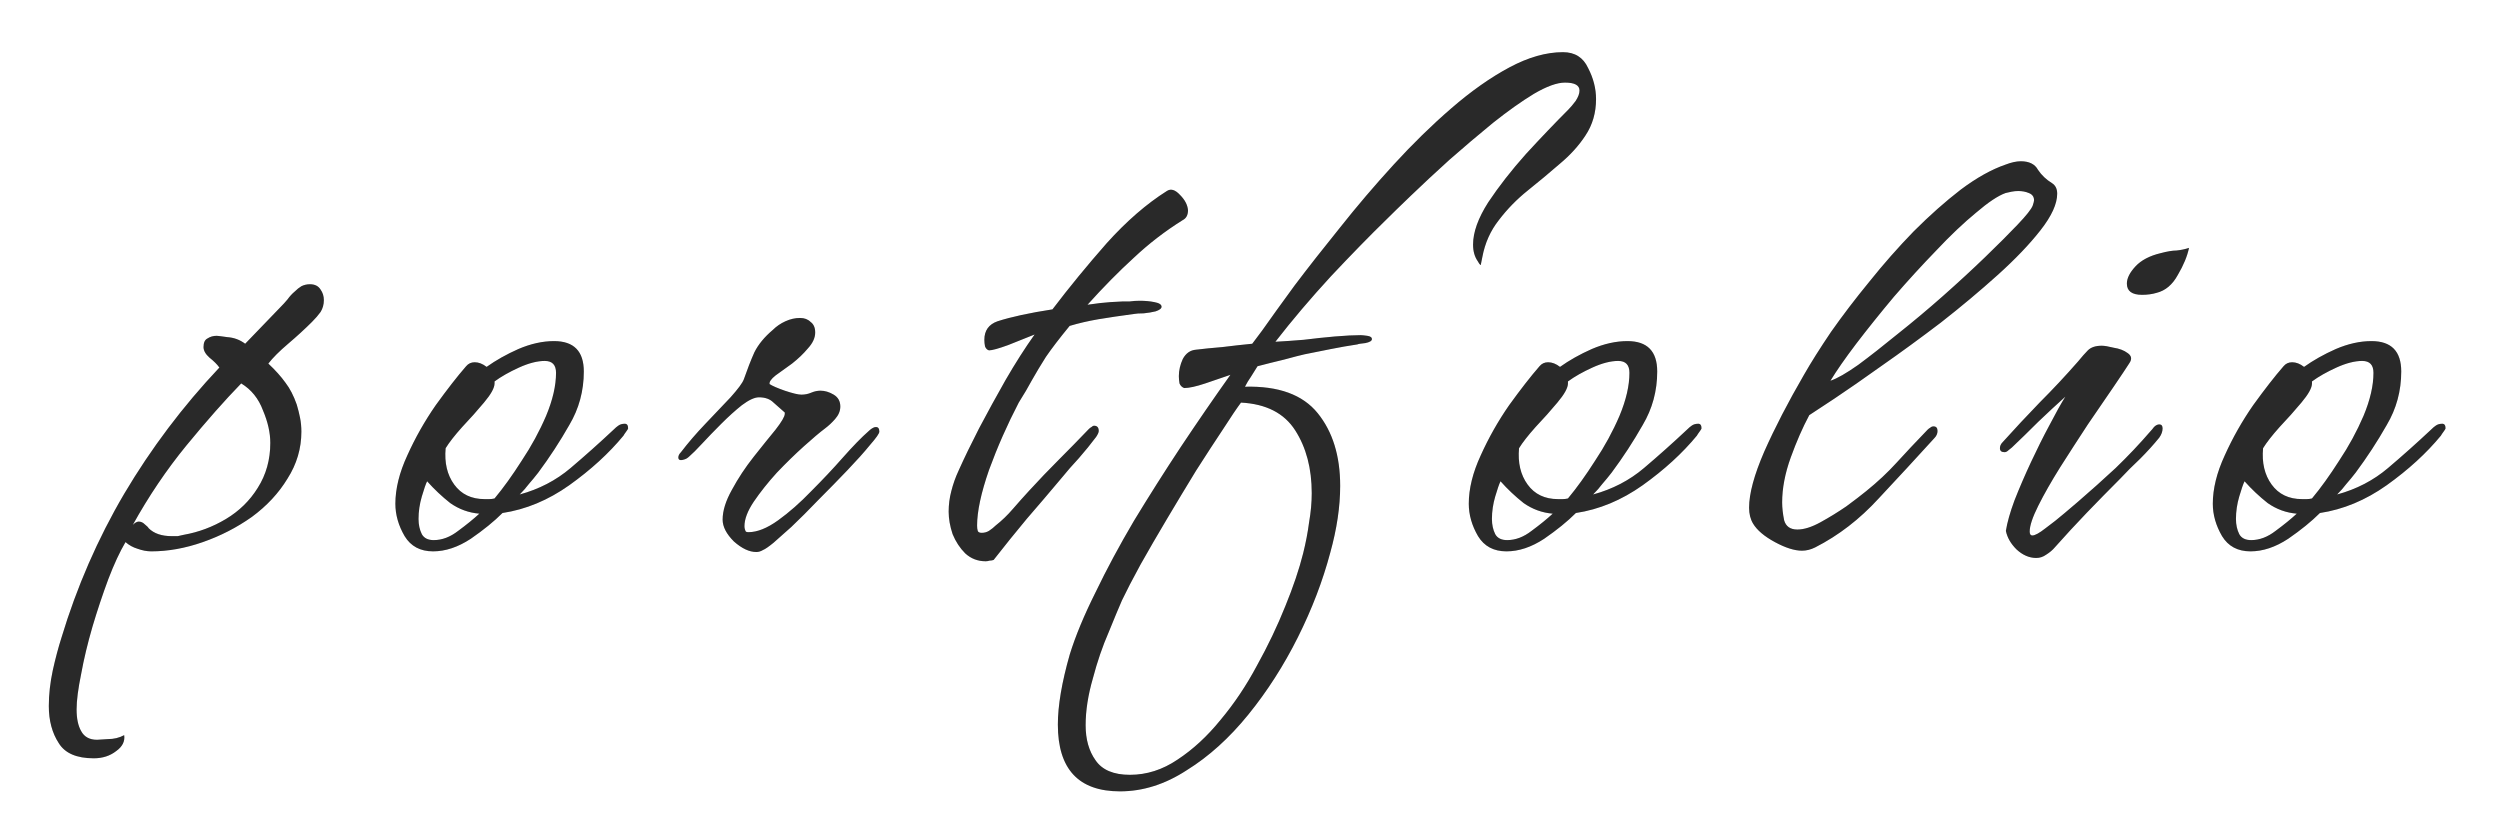 <svg width="363" height="122" viewBox="0 0 363 122" fill="none" xmlns="http://www.w3.org/2000/svg">
<g filter="url(#filter0_d_362_27)">
<path d="M11.616 106.104C9.12 106.104 7.424 105.368 6.528 103.896C5.568 102.424 5.088 100.632 5.088 98.52C5.088 96.856 5.28 95.128 5.664 93.336C6.048 91.608 6.464 90.04 6.912 88.632C9.152 81.208 12.192 74.232 16.032 67.704C19.936 61.112 24.544 55 29.856 49.368C29.536 48.92 29.056 48.44 28.416 47.928C27.84 47.416 27.552 46.904 27.552 46.392C27.552 45.752 27.744 45.336 28.128 45.144C28.512 44.888 28.96 44.76 29.472 44.76C29.6 44.76 30.112 44.824 31.008 44.952C31.968 45.016 32.832 45.336 33.6 45.912L38.688 40.632C39.072 40.248 39.424 39.864 39.744 39.48C40.064 39.032 40.416 38.648 40.8 38.328C41.12 38.008 41.44 37.752 41.76 37.56C42.144 37.368 42.56 37.272 43.008 37.272C43.712 37.272 44.224 37.528 44.544 38.04C44.864 38.488 45.024 39 45.024 39.576C45.024 40.216 44.864 40.792 44.544 41.304C44.224 41.752 43.808 42.232 43.296 42.744C42.272 43.768 41.12 44.824 39.84 45.912C38.56 47 37.6 47.96 36.96 48.792C37.984 49.752 38.816 50.68 39.456 51.576C40.096 52.408 40.64 53.464 41.088 54.744C41.28 55.384 41.44 56.024 41.568 56.664C41.696 57.304 41.76 57.976 41.76 58.68C41.76 61.112 41.088 63.384 39.744 65.496C38.464 67.608 36.736 69.464 34.56 71.064C32.384 72.6 30.016 73.816 27.456 74.712C24.896 75.608 22.4 76.056 19.968 76.056C19.328 76.056 18.656 75.928 17.952 75.672C17.312 75.48 16.736 75.16 16.224 74.712C15.392 76.12 14.56 77.912 13.728 80.088C12.896 82.328 12.128 84.632 11.424 87C10.72 89.432 10.176 91.704 9.792 93.816C9.344 95.992 9.12 97.72 9.12 99C9.12 100.344 9.344 101.4 9.792 102.168C10.24 103 11.008 103.416 12.096 103.416C12.288 103.416 12.8 103.384 13.632 103.32C14.528 103.32 15.328 103.128 16.032 102.744C16.16 103.64 15.776 104.408 14.88 105.048C13.984 105.752 12.896 106.104 11.616 106.104ZM22.944 73.848C23.264 73.848 23.552 73.848 23.808 73.848C24.128 73.784 24.416 73.72 24.672 73.656C26.848 73.272 28.896 72.504 30.816 71.352C32.736 70.2 34.272 68.696 35.424 66.84C36.64 64.92 37.248 62.744 37.248 60.312C37.248 58.84 36.896 57.272 36.192 55.608C35.552 53.88 34.496 52.568 33.024 51.672C30.656 54.104 28 57.112 25.056 60.696C22.176 64.216 19.584 68.056 17.28 72.216C17.6 71.896 17.888 71.736 18.144 71.736C18.464 71.736 18.752 71.864 19.008 72.12C19.328 72.376 19.52 72.568 19.584 72.696C20.352 73.464 21.472 73.848 22.944 73.848ZM60.881 76.056C59.025 76.056 57.649 75.32 56.753 73.848C55.857 72.312 55.409 70.744 55.409 69.144C55.409 66.968 55.985 64.632 57.137 62.136C58.289 59.576 59.665 57.144 61.265 54.84C62.929 52.536 64.401 50.648 65.681 49.176C66.001 48.792 66.417 48.6 66.929 48.6C67.505 48.6 68.081 48.824 68.657 49.272C70.001 48.312 71.537 47.448 73.265 46.68C75.057 45.912 76.785 45.528 78.449 45.528C81.329 45.528 82.769 47 82.769 49.944C82.769 52.76 82.065 55.352 80.657 57.72C79.313 60.088 77.809 62.392 76.145 64.632C75.697 65.208 75.249 65.752 74.801 66.264C74.417 66.776 73.969 67.288 73.457 67.8C76.273 67.032 78.737 65.752 80.849 63.96C82.961 62.168 85.041 60.312 87.089 58.392C87.345 58.136 87.569 57.944 87.761 57.816C88.017 57.624 88.337 57.528 88.721 57.528C89.041 57.528 89.201 57.752 89.201 58.2C89.201 58.264 89.105 58.424 88.913 58.68C88.721 58.936 88.593 59.128 88.529 59.256C86.417 61.816 83.793 64.216 80.657 66.456C77.585 68.632 74.353 69.976 70.961 70.488C69.745 71.704 68.209 72.952 66.353 74.232C64.497 75.448 62.673 76.056 60.881 76.056ZM68.369 68.472C68.625 68.472 68.849 68.472 69.041 68.472C69.297 68.472 69.553 68.44 69.809 68.376C71.089 66.84 72.401 65.016 73.745 62.904C75.153 60.792 76.337 58.616 77.297 56.376C78.257 54.072 78.737 51.992 78.737 50.136C78.737 48.984 78.193 48.408 77.105 48.408C76.017 48.408 74.769 48.728 73.361 49.368C71.953 50.008 70.769 50.68 69.809 51.384V51.672C69.809 52.312 69.297 53.24 68.273 54.456C67.313 55.608 66.257 56.792 65.105 58.008C64.017 59.224 63.217 60.248 62.705 61.08C62.513 63.192 62.929 64.952 63.953 66.36C64.977 67.768 66.449 68.472 68.369 68.472ZM60.977 74.424C62.193 74.424 63.377 73.976 64.529 73.08C65.745 72.184 66.769 71.352 67.601 70.584C66.065 70.456 64.657 69.944 63.377 69.048C62.161 68.088 61.041 67.032 60.017 65.88C59.825 66.264 59.569 67 59.249 68.088C58.929 69.176 58.769 70.264 58.769 71.352C58.769 72.184 58.929 72.92 59.249 73.56C59.569 74.136 60.145 74.424 60.977 74.424ZM107.822 76.152C106.798 76.152 105.71 75.64 104.558 74.616C103.47 73.528 102.926 72.472 102.926 71.448C102.926 70.168 103.374 68.728 104.27 67.128C105.166 65.464 106.222 63.864 107.438 62.328C108.654 60.792 109.71 59.48 110.606 58.392C111.502 57.24 111.95 56.472 111.95 56.088V55.896C111.374 55.384 110.83 54.904 110.318 54.456C109.806 53.944 109.102 53.688 108.206 53.688C107.566 53.688 106.734 54.072 105.71 54.84C104.75 55.608 103.758 56.504 102.734 57.528C101.71 58.552 100.782 59.512 99.95 60.408C99.118 61.304 98.51 61.912 98.126 62.232C97.87 62.488 97.614 62.648 97.358 62.712C97.166 62.776 97.006 62.808 96.878 62.808C96.622 62.808 96.494 62.68 96.494 62.424C96.494 62.168 96.622 61.912 96.878 61.656C97.902 60.312 99.086 58.936 100.43 57.528C101.774 56.12 102.99 54.84 104.078 53.688C105.166 52.472 105.806 51.608 105.998 51.096C106.51 49.624 107.022 48.312 107.534 47.16C108.11 46.008 109.006 44.92 110.222 43.896C110.734 43.384 111.342 42.968 112.046 42.648C112.75 42.328 113.454 42.168 114.158 42.168C114.798 42.168 115.31 42.36 115.694 42.744C116.142 43.064 116.366 43.576 116.366 44.28C116.366 45.048 116.014 45.816 115.31 46.584C114.67 47.352 113.902 48.088 113.006 48.792C112.11 49.432 111.31 50.008 110.606 50.52C109.966 51.032 109.678 51.448 109.742 51.768C110.126 52.024 110.862 52.344 111.95 52.728C113.102 53.112 113.902 53.304 114.35 53.304C114.862 53.304 115.342 53.208 115.79 53.016C116.238 52.824 116.686 52.728 117.134 52.728C117.774 52.728 118.414 52.92 119.054 53.304C119.694 53.688 120.014 54.264 120.014 55.032C120.014 55.672 119.758 56.28 119.246 56.856C118.798 57.368 118.318 57.816 117.806 58.2C117.038 58.776 116.014 59.64 114.734 60.792C113.454 61.944 112.142 63.224 110.798 64.632C109.518 66.04 108.398 67.448 107.438 68.856C106.542 70.2 106.094 71.384 106.094 72.408C106.094 72.664 106.158 72.92 106.286 73.176C106.35 73.24 106.478 73.272 106.67 73.272C107.95 73.272 109.39 72.696 110.99 71.544C112.59 70.392 114.19 68.984 115.79 67.32C117.454 65.656 118.99 64.024 120.398 62.424C121.87 60.76 123.118 59.48 124.142 58.584C124.27 58.456 124.43 58.328 124.622 58.2C124.814 58.072 125.006 58.008 125.198 58.008C125.518 58.008 125.678 58.232 125.678 58.68C125.678 58.936 125.23 59.576 124.334 60.6C123.502 61.624 122.414 62.84 121.07 64.248C119.726 65.656 118.318 67.096 116.846 68.568C115.438 70.04 114.126 71.352 112.91 72.504C111.694 73.592 110.83 74.36 110.318 74.808C109.614 75.384 109.102 75.736 108.782 75.864C108.462 76.056 108.142 76.152 107.822 76.152ZM141.121 77.496C139.969 77.496 138.977 77.112 138.145 76.344C137.377 75.576 136.769 74.648 136.321 73.56C135.937 72.408 135.745 71.32 135.745 70.296C135.745 69.272 135.873 68.28 136.129 67.32C136.385 66.296 136.737 65.304 137.185 64.344C138.017 62.488 139.009 60.44 140.161 58.2C141.377 55.896 142.657 53.56 144.001 51.192C145.409 48.76 146.817 46.552 148.225 44.568C147.137 45.016 145.857 45.528 144.385 46.104C142.977 46.616 142.049 46.872 141.601 46.872C141.345 46.808 141.153 46.616 141.025 46.296C140.961 45.976 140.929 45.656 140.929 45.336C140.929 43.992 141.569 43.096 142.849 42.648C144.833 42.008 147.489 41.432 150.817 40.92C153.249 37.72 155.873 34.52 158.689 31.32C161.569 28.12 164.481 25.592 167.425 23.736C168.001 23.352 168.641 23.544 169.345 24.312C170.049 25.016 170.433 25.752 170.497 26.52C170.497 27.224 170.241 27.704 169.729 27.96C167.169 29.56 164.801 31.384 162.625 33.432C160.449 35.416 158.209 37.688 155.905 40.248C157.185 40.056 158.305 39.928 159.265 39.864C160.225 39.8 160.833 39.768 161.089 39.768C161.281 39.768 161.601 39.768 162.049 39.768C162.497 39.704 162.977 39.672 163.489 39.672C164.257 39.672 164.961 39.736 165.601 39.864C166.305 39.992 166.657 40.216 166.657 40.536C166.657 40.792 166.369 41.016 165.793 41.208C165.281 41.336 164.705 41.432 164.065 41.496C163.425 41.496 162.945 41.528 162.625 41.592C160.705 41.848 158.977 42.104 157.441 42.36C155.969 42.616 154.593 42.936 153.313 43.32C151.841 45.112 150.689 46.616 149.857 47.832C149.089 49.048 148.417 50.168 147.841 51.192C147.329 52.152 146.689 53.24 145.921 54.456C144.257 57.656 142.817 60.92 141.601 64.248C140.449 67.576 139.873 70.264 139.873 72.312C139.873 72.632 139.905 72.888 139.969 73.08C140.033 73.272 140.225 73.368 140.545 73.368C140.929 73.368 141.281 73.272 141.601 73.08C141.985 72.824 142.305 72.568 142.561 72.312C143.457 71.608 144.289 70.808 145.057 69.912C145.889 68.952 146.689 68.056 147.457 67.224C148.865 65.688 150.305 64.184 151.777 62.712C153.249 61.24 154.689 59.768 156.097 58.296C156.225 58.168 156.353 58.072 156.481 58.008C156.609 57.88 156.737 57.816 156.865 57.816C157.313 57.816 157.537 58.072 157.537 58.584C157.537 58.776 157.409 59.064 157.153 59.448C156.385 60.472 155.553 61.496 154.657 62.52C153.761 63.48 152.897 64.472 152.065 65.496C150.401 67.48 148.737 69.432 147.073 71.352C145.473 73.272 143.873 75.256 142.273 77.304C142.081 77.368 141.889 77.4 141.697 77.4C141.505 77.464 141.313 77.496 141.121 77.496ZM160.625 110.904C154.609 110.904 151.601 107.672 151.601 101.208C151.601 98.456 152.177 95.064 153.329 91.032C154.161 88.344 155.409 85.336 157.073 82.008C158.673 78.68 160.529 75.224 162.641 71.64C164.817 68.056 167.089 64.472 169.457 60.888C171.889 57.24 174.289 53.752 176.657 50.424C175.569 50.808 174.353 51.224 173.009 51.672C171.665 52.12 170.641 52.344 169.937 52.344C169.617 52.216 169.393 51.992 169.265 51.672C169.201 51.288 169.169 50.936 169.169 50.616C169.169 49.784 169.361 48.952 169.745 48.12C170.193 47.288 170.833 46.84 171.665 46.776C172.689 46.648 173.969 46.52 175.505 46.392C177.041 46.2 178.481 46.04 179.825 45.912L181.265 43.992C182.481 42.264 184.049 40.088 185.969 37.464C187.953 34.84 190.161 32.024 192.593 29.016C195.025 25.944 197.617 22.904 200.369 19.896C203.121 16.888 205.905 14.168 208.721 11.736C211.601 9.24 214.417 7.256 217.169 5.784C219.921 4.312 222.513 3.576 224.945 3.576C226.673 3.576 227.889 4.344 228.593 5.88C229.361 7.352 229.745 8.856 229.745 10.392C229.745 12.376 229.233 14.136 228.209 15.672C227.249 17.144 226.001 18.52 224.465 19.8C222.993 21.08 221.457 22.36 219.857 23.64C218.257 24.92 216.849 26.36 215.633 27.96C214.417 29.496 213.617 31.288 213.233 33.336C213.169 33.592 213.105 33.912 213.041 34.296C213.041 34.616 212.881 34.488 212.561 33.912C212.113 33.272 211.889 32.472 211.889 31.512C211.889 29.72 212.625 27.672 214.097 25.368C215.633 23.064 217.457 20.728 219.569 18.36C221.745 15.992 223.793 13.848 225.713 11.928C226.033 11.608 226.385 11.192 226.769 10.68C227.153 10.104 227.345 9.592 227.345 9.144C227.345 8.376 226.641 7.992 225.233 7.992C224.081 7.992 222.577 8.536 220.721 9.624C218.929 10.712 216.945 12.12 214.769 13.848C212.657 15.576 210.545 17.368 208.433 19.224C206.385 21.08 204.529 22.808 202.865 24.408C201.265 25.944 200.081 27.096 199.313 27.864C196.945 30.168 194.257 32.92 191.249 36.12C188.305 39.32 185.617 42.488 183.185 45.624C184.401 45.56 185.777 45.464 187.313 45.336C188.849 45.144 190.353 44.984 191.825 44.856C193.361 44.728 194.609 44.664 195.569 44.664C195.761 44.664 196.081 44.696 196.529 44.76C196.977 44.824 197.201 44.984 197.201 45.24C197.201 45.496 196.881 45.688 196.241 45.816C195.601 45.88 195.217 45.944 195.089 46.008C193.809 46.2 192.529 46.424 191.249 46.68C189.969 46.936 188.689 47.192 187.409 47.448C186.833 47.576 185.841 47.832 184.433 48.216C183.089 48.536 181.809 48.856 180.593 49.176C180.273 49.688 179.953 50.2 179.633 50.712C179.313 51.16 179.025 51.64 178.769 52.152C183.633 52.024 187.153 53.304 189.329 55.992C191.505 58.68 192.593 62.2 192.593 66.552C192.593 69.56 192.113 72.792 191.153 76.248C190.065 80.344 188.497 84.44 186.449 88.536C184.401 92.632 182.001 96.376 179.249 99.768C176.497 103.16 173.521 105.848 170.321 107.832C167.185 109.88 163.953 110.904 160.625 110.904ZM162.065 108.504C164.497 108.504 166.801 107.768 168.977 106.296C171.217 104.824 173.297 102.904 175.217 100.536C177.201 98.168 178.961 95.544 180.497 92.664C182.097 89.784 183.473 86.904 184.625 84.024C185.777 81.208 186.641 78.648 187.217 76.344C187.601 74.808 187.889 73.304 188.081 71.832C188.337 70.36 188.465 68.952 188.465 67.608C188.465 64.024 187.665 60.984 186.065 58.488C184.465 55.992 181.841 54.648 178.193 54.456C177.617 55.224 176.753 56.504 175.601 58.296C174.449 60.024 173.137 62.04 171.665 64.344C170.257 66.648 168.849 68.984 167.441 71.352C166.033 73.72 164.753 75.928 163.601 77.976C162.449 80.088 161.553 81.816 160.913 83.16C160.465 84.184 159.825 85.72 158.993 87.768C158.097 89.816 157.329 92.056 156.689 94.488C155.985 96.92 155.633 99.192 155.633 101.304C155.633 103.352 156.113 105.048 157.073 106.392C158.033 107.8 159.697 108.504 162.065 108.504ZM216.739 76.056C214.883 76.056 213.507 75.32 212.611 73.848C211.715 72.312 211.267 70.744 211.267 69.144C211.267 66.968 211.843 64.632 212.995 62.136C214.147 59.576 215.523 57.144 217.123 54.84C218.787 52.536 220.259 50.648 221.539 49.176C221.859 48.792 222.275 48.6 222.787 48.6C223.363 48.6 223.939 48.824 224.515 49.272C225.859 48.312 227.395 47.448 229.123 46.68C230.915 45.912 232.643 45.528 234.307 45.528C237.187 45.528 238.627 47 238.627 49.944C238.627 52.76 237.923 55.352 236.515 57.72C235.171 60.088 233.667 62.392 232.003 64.632C231.555 65.208 231.107 65.752 230.659 66.264C230.275 66.776 229.827 67.288 229.315 67.8C232.131 67.032 234.595 65.752 236.707 63.96C238.819 62.168 240.899 60.312 242.947 58.392C243.203 58.136 243.427 57.944 243.619 57.816C243.875 57.624 244.195 57.528 244.579 57.528C244.899 57.528 245.059 57.752 245.059 58.2C245.059 58.264 244.963 58.424 244.771 58.68C244.579 58.936 244.451 59.128 244.387 59.256C242.275 61.816 239.651 64.216 236.515 66.456C233.443 68.632 230.211 69.976 226.819 70.488C225.603 71.704 224.067 72.952 222.211 74.232C220.355 75.448 218.531 76.056 216.739 76.056ZM224.227 68.472C224.483 68.472 224.707 68.472 224.899 68.472C225.155 68.472 225.411 68.44 225.667 68.376C226.947 66.84 228.259 65.016 229.603 62.904C231.011 60.792 232.195 58.616 233.155 56.376C234.115 54.072 234.595 51.992 234.595 50.136C234.595 48.984 234.051 48.408 232.963 48.408C231.875 48.408 230.627 48.728 229.219 49.368C227.811 50.008 226.627 50.68 225.667 51.384V51.672C225.667 52.312 225.155 53.24 224.131 54.456C223.171 55.608 222.115 56.792 220.963 58.008C219.875 59.224 219.075 60.248 218.563 61.08C218.371 63.192 218.787 64.952 219.811 66.36C220.835 67.768 222.307 68.472 224.227 68.472ZM216.835 74.424C218.051 74.424 219.235 73.976 220.387 73.08C221.603 72.184 222.627 71.352 223.459 70.584C221.923 70.456 220.515 69.944 219.235 69.048C218.019 68.088 216.899 67.032 215.875 65.88C215.683 66.264 215.427 67 215.107 68.088C214.787 69.176 214.627 70.264 214.627 71.352C214.627 72.184 214.787 72.92 215.107 73.56C215.427 74.136 216.003 74.424 216.835 74.424ZM259.648 75.96C258.56 75.96 257.248 75.544 255.712 74.712C254.176 73.88 253.12 72.984 252.544 72.024C252.16 71.384 251.968 70.616 251.968 69.72C251.968 67.672 252.704 64.952 254.176 61.56C255.712 58.104 257.632 54.392 259.936 50.424C260.96 48.632 262.272 46.552 263.872 44.184C265.536 41.816 267.392 39.384 269.44 36.888C271.488 34.328 273.632 31.896 275.872 29.592C278.176 27.288 280.448 25.272 282.688 23.544C284.992 21.816 287.168 20.6 289.216 19.896C290.048 19.576 290.784 19.416 291.424 19.416C292.64 19.416 293.472 19.832 293.92 20.664C294.432 21.432 295.104 22.072 295.936 22.584C296.448 22.904 296.704 23.416 296.704 24.12C296.704 25.592 295.904 27.352 294.304 29.4C292.704 31.448 290.624 33.624 288.064 35.928C285.504 38.232 282.752 40.536 279.808 42.84C276.864 45.08 274.016 47.16 271.264 49.08C268.576 51 266.272 52.6 264.352 53.88C262.432 55.16 261.216 55.96 260.704 56.28C259.744 58.072 258.848 60.12 258.016 62.424C257.184 64.728 256.768 66.904 256.768 68.952C256.768 69.72 256.864 70.584 257.056 71.544C257.312 72.44 257.952 72.888 258.976 72.888C259.936 72.888 261.056 72.536 262.336 71.832C263.616 71.128 264.864 70.36 266.08 69.528C267.296 68.632 268.256 67.896 268.96 67.32C270.624 65.976 272.096 64.6 273.376 63.192C274.656 61.784 276.16 60.184 277.888 58.392C278.016 58.264 278.144 58.168 278.272 58.104C278.4 57.976 278.56 57.912 278.752 57.912C279.136 57.912 279.328 58.136 279.328 58.584C279.328 58.968 279.168 59.32 278.848 59.64C276.288 62.456 273.6 65.368 270.784 68.376C268.032 71.384 264.96 73.752 261.568 75.48C260.928 75.8 260.288 75.96 259.648 75.96ZM263.776 51.288C264.736 50.968 266.08 50.2 267.808 48.984C269.536 47.704 271.456 46.2 273.568 44.472C275.744 42.744 277.92 40.92 280.096 39C282.336 37.016 284.384 35.128 286.24 33.336C288.16 31.48 289.728 29.912 290.944 28.632C292.224 27.288 292.96 26.36 293.152 25.848C293.28 25.464 293.344 25.208 293.344 25.08C293.344 24.568 293.088 24.216 292.576 24.024C292.128 23.832 291.616 23.736 291.04 23.736C290.72 23.736 290.4 23.768 290.08 23.832C289.76 23.896 289.472 23.96 289.216 24.024C288.128 24.408 286.688 25.368 284.896 26.904C283.104 28.376 281.184 30.2 279.136 32.376C277.088 34.488 275.04 36.728 272.992 39.096C271.008 41.464 269.184 43.736 267.52 45.912C265.92 48.024 264.672 49.816 263.776 51.288ZM309.03 38.808C307.558 38.808 306.822 38.264 306.822 37.176C306.822 36.408 307.238 35.576 308.07 34.68C308.902 33.784 310.118 33.144 311.718 32.76C312.678 32.504 313.446 32.376 314.022 32.376C314.662 32.312 315.27 32.184 315.846 31.992C315.59 33.208 315.046 34.52 314.214 35.928C313.446 37.336 312.422 38.2 311.142 38.52C310.502 38.712 309.798 38.808 309.03 38.808ZM293.67 77.016C292.646 77.016 291.686 76.6 290.79 75.768C289.958 74.936 289.446 74.04 289.254 73.08C289.446 71.864 289.862 70.392 290.502 68.664C291.206 66.872 292.006 65.016 292.902 63.096C293.798 61.176 294.694 59.384 295.59 57.72C296.486 55.992 297.254 54.616 297.894 53.592C296.678 54.68 295.366 55.896 293.958 57.24C292.614 58.584 291.334 59.832 290.118 60.984C290.054 61.048 289.894 61.176 289.638 61.368C289.446 61.56 289.254 61.656 289.062 61.656C288.614 61.656 288.39 61.464 288.39 61.08C288.39 60.76 288.518 60.472 288.774 60.216C290.502 58.296 292.294 56.376 294.15 54.456C296.07 52.536 297.926 50.552 299.718 48.504C300.294 47.8 300.774 47.256 301.158 46.872C301.606 46.424 302.278 46.2 303.174 46.2C303.558 46.2 304.134 46.296 304.902 46.488C305.734 46.616 306.406 46.872 306.918 47.256C307.494 47.64 307.59 48.12 307.206 48.696C306.758 49.4 305.99 50.552 304.902 52.152C303.814 53.752 302.566 55.576 301.158 57.624C299.814 59.672 298.47 61.752 297.126 63.864C295.846 65.912 294.79 67.768 293.958 69.432C293.126 71.096 292.71 72.344 292.71 73.176C292.71 73.56 292.838 73.752 293.094 73.752C293.478 73.752 294.118 73.4 295.014 72.696C295.974 71.992 296.902 71.256 297.798 70.488C298.758 69.656 299.398 69.112 299.718 68.856C301.574 67.256 303.398 65.624 305.19 63.96C306.982 62.232 308.678 60.44 310.278 58.584C310.406 58.456 310.566 58.264 310.758 58.008C311.014 57.752 311.27 57.624 311.526 57.624C311.846 57.624 312.006 57.816 312.006 58.2C312.006 58.648 311.846 59.096 311.526 59.544C310.694 60.568 309.766 61.592 308.742 62.616C307.718 63.576 306.758 64.536 305.862 65.496C304.198 67.16 302.566 68.824 300.966 70.488C299.43 72.088 297.894 73.752 296.358 75.48C296.038 75.864 295.622 76.216 295.11 76.536C294.662 76.856 294.182 77.016 293.67 77.016ZM324.772 76.056C322.916 76.056 321.54 75.32 320.644 73.848C319.748 72.312 319.3 70.744 319.3 69.144C319.3 66.968 319.876 64.632 321.028 62.136C322.18 59.576 323.556 57.144 325.156 54.84C326.82 52.536 328.292 50.648 329.572 49.176C329.892 48.792 330.308 48.6 330.82 48.6C331.396 48.6 331.972 48.824 332.548 49.272C333.892 48.312 335.428 47.448 337.156 46.68C338.948 45.912 340.676 45.528 342.34 45.528C345.22 45.528 346.66 47 346.66 49.944C346.66 52.76 345.956 55.352 344.548 57.72C343.204 60.088 341.7 62.392 340.036 64.632C339.588 65.208 339.14 65.752 338.692 66.264C338.308 66.776 337.86 67.288 337.348 67.8C340.164 67.032 342.628 65.752 344.74 63.96C346.852 62.168 348.932 60.312 350.98 58.392C351.236 58.136 351.46 57.944 351.652 57.816C351.908 57.624 352.228 57.528 352.612 57.528C352.932 57.528 353.092 57.752 353.092 58.2C353.092 58.264 352.996 58.424 352.804 58.68C352.612 58.936 352.484 59.128 352.42 59.256C350.308 61.816 347.684 64.216 344.548 66.456C341.476 68.632 338.244 69.976 334.852 70.488C333.636 71.704 332.1 72.952 330.244 74.232C328.388 75.448 326.564 76.056 324.772 76.056ZM332.26 68.472C332.516 68.472 332.74 68.472 332.932 68.472C333.188 68.472 333.444 68.44 333.7 68.376C334.98 66.84 336.292 65.016 337.636 62.904C339.044 60.792 340.228 58.616 341.188 56.376C342.148 54.072 342.628 51.992 342.628 50.136C342.628 48.984 342.084 48.408 340.996 48.408C339.908 48.408 338.66 48.728 337.252 49.368C335.844 50.008 334.66 50.68 333.7 51.384V51.672C333.7 52.312 333.188 53.24 332.164 54.456C331.204 55.608 330.148 56.792 328.996 58.008C327.908 59.224 327.108 60.248 326.596 61.08C326.404 63.192 326.82 64.952 327.844 66.36C328.868 67.768 330.34 68.472 332.26 68.472ZM324.868 74.424C326.084 74.424 327.268 73.976 328.42 73.08C329.636 72.184 330.66 71.352 331.492 70.584C329.956 70.456 328.548 69.944 327.268 69.048C326.052 68.088 324.932 67.032 323.908 65.88C323.716 66.264 323.46 67 323.14 68.088C322.82 69.176 322.66 70.264 322.66 71.352C322.66 72.184 322.82 72.92 323.14 73.56C323.46 74.136 324.036 74.424 324.868 74.424Z" fill="#333333"/>
<path d="M11.616 106.104C9.12 106.104 7.424 105.368 6.528 103.896C5.568 102.424 5.088 100.632 5.088 98.52C5.088 96.856 5.28 95.128 5.664 93.336C6.048 91.608 6.464 90.04 6.912 88.632C9.152 81.208 12.192 74.232 16.032 67.704C19.936 61.112 24.544 55 29.856 49.368C29.536 48.92 29.056 48.44 28.416 47.928C27.84 47.416 27.552 46.904 27.552 46.392C27.552 45.752 27.744 45.336 28.128 45.144C28.512 44.888 28.96 44.76 29.472 44.76C29.6 44.76 30.112 44.824 31.008 44.952C31.968 45.016 32.832 45.336 33.6 45.912L38.688 40.632C39.072 40.248 39.424 39.864 39.744 39.48C40.064 39.032 40.416 38.648 40.8 38.328C41.12 38.008 41.44 37.752 41.76 37.56C42.144 37.368 42.56 37.272 43.008 37.272C43.712 37.272 44.224 37.528 44.544 38.04C44.864 38.488 45.024 39 45.024 39.576C45.024 40.216 44.864 40.792 44.544 41.304C44.224 41.752 43.808 42.232 43.296 42.744C42.272 43.768 41.12 44.824 39.84 45.912C38.56 47 37.6 47.96 36.96 48.792C37.984 49.752 38.816 50.68 39.456 51.576C40.096 52.408 40.64 53.464 41.088 54.744C41.28 55.384 41.44 56.024 41.568 56.664C41.696 57.304 41.76 57.976 41.76 58.68C41.76 61.112 41.088 63.384 39.744 65.496C38.464 67.608 36.736 69.464 34.56 71.064C32.384 72.6 30.016 73.816 27.456 74.712C24.896 75.608 22.4 76.056 19.968 76.056C19.328 76.056 18.656 75.928 17.952 75.672C17.312 75.48 16.736 75.16 16.224 74.712C15.392 76.12 14.56 77.912 13.728 80.088C12.896 82.328 12.128 84.632 11.424 87C10.72 89.432 10.176 91.704 9.792 93.816C9.344 95.992 9.12 97.72 9.12 99C9.12 100.344 9.344 101.4 9.792 102.168C10.24 103 11.008 103.416 12.096 103.416C12.288 103.416 12.8 103.384 13.632 103.32C14.528 103.32 15.328 103.128 16.032 102.744C16.16 103.64 15.776 104.408 14.88 105.048C13.984 105.752 12.896 106.104 11.616 106.104ZM22.944 73.848C23.264 73.848 23.552 73.848 23.808 73.848C24.128 73.784 24.416 73.72 24.672 73.656C26.848 73.272 28.896 72.504 30.816 71.352C32.736 70.2 34.272 68.696 35.424 66.84C36.64 64.92 37.248 62.744 37.248 60.312C37.248 58.84 36.896 57.272 36.192 55.608C35.552 53.88 34.496 52.568 33.024 51.672C30.656 54.104 28 57.112 25.056 60.696C22.176 64.216 19.584 68.056 17.28 72.216C17.6 71.896 17.888 71.736 18.144 71.736C18.464 71.736 18.752 71.864 19.008 72.12C19.328 72.376 19.52 72.568 19.584 72.696C20.352 73.464 21.472 73.848 22.944 73.848ZM60.881 76.056C59.025 76.056 57.649 75.32 56.753 73.848C55.857 72.312 55.409 70.744 55.409 69.144C55.409 66.968 55.985 64.632 57.137 62.136C58.289 59.576 59.665 57.144 61.265 54.84C62.929 52.536 64.401 50.648 65.681 49.176C66.001 48.792 66.417 48.6 66.929 48.6C67.505 48.6 68.081 48.824 68.657 49.272C70.001 48.312 71.537 47.448 73.265 46.68C75.057 45.912 76.785 45.528 78.449 45.528C81.329 45.528 82.769 47 82.769 49.944C82.769 52.76 82.065 55.352 80.657 57.72C79.313 60.088 77.809 62.392 76.145 64.632C75.697 65.208 75.249 65.752 74.801 66.264C74.417 66.776 73.969 67.288 73.457 67.8C76.273 67.032 78.737 65.752 80.849 63.96C82.961 62.168 85.041 60.312 87.089 58.392C87.345 58.136 87.569 57.944 87.761 57.816C88.017 57.624 88.337 57.528 88.721 57.528C89.041 57.528 89.201 57.752 89.201 58.2C89.201 58.264 89.105 58.424 88.913 58.68C88.721 58.936 88.593 59.128 88.529 59.256C86.417 61.816 83.793 64.216 80.657 66.456C77.585 68.632 74.353 69.976 70.961 70.488C69.745 71.704 68.209 72.952 66.353 74.232C64.497 75.448 62.673 76.056 60.881 76.056ZM68.369 68.472C68.625 68.472 68.849 68.472 69.041 68.472C69.297 68.472 69.553 68.44 69.809 68.376C71.089 66.84 72.401 65.016 73.745 62.904C75.153 60.792 76.337 58.616 77.297 56.376C78.257 54.072 78.737 51.992 78.737 50.136C78.737 48.984 78.193 48.408 77.105 48.408C76.017 48.408 74.769 48.728 73.361 49.368C71.953 50.008 70.769 50.68 69.809 51.384V51.672C69.809 52.312 69.297 53.24 68.273 54.456C67.313 55.608 66.257 56.792 65.105 58.008C64.017 59.224 63.217 60.248 62.705 61.08C62.513 63.192 62.929 64.952 63.953 66.36C64.977 67.768 66.449 68.472 68.369 68.472ZM60.977 74.424C62.193 74.424 63.377 73.976 64.529 73.08C65.745 72.184 66.769 71.352 67.601 70.584C66.065 70.456 64.657 69.944 63.377 69.048C62.161 68.088 61.041 67.032 60.017 65.88C59.825 66.264 59.569 67 59.249 68.088C58.929 69.176 58.769 70.264 58.769 71.352C58.769 72.184 58.929 72.92 59.249 73.56C59.569 74.136 60.145 74.424 60.977 74.424ZM107.822 76.152C106.798 76.152 105.71 75.64 104.558 74.616C103.47 73.528 102.926 72.472 102.926 71.448C102.926 70.168 103.374 68.728 104.27 67.128C105.166 65.464 106.222 63.864 107.438 62.328C108.654 60.792 109.71 59.48 110.606 58.392C111.502 57.24 111.95 56.472 111.95 56.088V55.896C111.374 55.384 110.83 54.904 110.318 54.456C109.806 53.944 109.102 53.688 108.206 53.688C107.566 53.688 106.734 54.072 105.71 54.84C104.75 55.608 103.758 56.504 102.734 57.528C101.71 58.552 100.782 59.512 99.95 60.408C99.118 61.304 98.51 61.912 98.126 62.232C97.87 62.488 97.614 62.648 97.358 62.712C97.166 62.776 97.006 62.808 96.878 62.808C96.622 62.808 96.494 62.68 96.494 62.424C96.494 62.168 96.622 61.912 96.878 61.656C97.902 60.312 99.086 58.936 100.43 57.528C101.774 56.12 102.99 54.84 104.078 53.688C105.166 52.472 105.806 51.608 105.998 51.096C106.51 49.624 107.022 48.312 107.534 47.16C108.11 46.008 109.006 44.92 110.222 43.896C110.734 43.384 111.342 42.968 112.046 42.648C112.75 42.328 113.454 42.168 114.158 42.168C114.798 42.168 115.31 42.36 115.694 42.744C116.142 43.064 116.366 43.576 116.366 44.28C116.366 45.048 116.014 45.816 115.31 46.584C114.67 47.352 113.902 48.088 113.006 48.792C112.11 49.432 111.31 50.008 110.606 50.52C109.966 51.032 109.678 51.448 109.742 51.768C110.126 52.024 110.862 52.344 111.95 52.728C113.102 53.112 113.902 53.304 114.35 53.304C114.862 53.304 115.342 53.208 115.79 53.016C116.238 52.824 116.686 52.728 117.134 52.728C117.774 52.728 118.414 52.92 119.054 53.304C119.694 53.688 120.014 54.264 120.014 55.032C120.014 55.672 119.758 56.28 119.246 56.856C118.798 57.368 118.318 57.816 117.806 58.2C117.038 58.776 116.014 59.64 114.734 60.792C113.454 61.944 112.142 63.224 110.798 64.632C109.518 66.04 108.398 67.448 107.438 68.856C106.542 70.2 106.094 71.384 106.094 72.408C106.094 72.664 106.158 72.92 106.286 73.176C106.35 73.24 106.478 73.272 106.67 73.272C107.95 73.272 109.39 72.696 110.99 71.544C112.59 70.392 114.19 68.984 115.79 67.32C117.454 65.656 118.99 64.024 120.398 62.424C121.87 60.76 123.118 59.48 124.142 58.584C124.27 58.456 124.43 58.328 124.622 58.2C124.814 58.072 125.006 58.008 125.198 58.008C125.518 58.008 125.678 58.232 125.678 58.68C125.678 58.936 125.23 59.576 124.334 60.6C123.502 61.624 122.414 62.84 121.07 64.248C119.726 65.656 118.318 67.096 116.846 68.568C115.438 70.04 114.126 71.352 112.91 72.504C111.694 73.592 110.83 74.36 110.318 74.808C109.614 75.384 109.102 75.736 108.782 75.864C108.462 76.056 108.142 76.152 107.822 76.152ZM141.121 77.496C139.969 77.496 138.977 77.112 138.145 76.344C137.377 75.576 136.769 74.648 136.321 73.56C135.937 72.408 135.745 71.32 135.745 70.296C135.745 69.272 135.873 68.28 136.129 67.32C136.385 66.296 136.737 65.304 137.185 64.344C138.017 62.488 139.009 60.44 140.161 58.2C141.377 55.896 142.657 53.56 144.001 51.192C145.409 48.76 146.817 46.552 148.225 44.568C147.137 45.016 145.857 45.528 144.385 46.104C142.977 46.616 142.049 46.872 141.601 46.872C141.345 46.808 141.153 46.616 141.025 46.296C140.961 45.976 140.929 45.656 140.929 45.336C140.929 43.992 141.569 43.096 142.849 42.648C144.833 42.008 147.489 41.432 150.817 40.92C153.249 37.72 155.873 34.52 158.689 31.32C161.569 28.12 164.481 25.592 167.425 23.736C168.001 23.352 168.641 23.544 169.345 24.312C170.049 25.016 170.433 25.752 170.497 26.52C170.497 27.224 170.241 27.704 169.729 27.96C167.169 29.56 164.801 31.384 162.625 33.432C160.449 35.416 158.209 37.688 155.905 40.248C157.185 40.056 158.305 39.928 159.265 39.864C160.225 39.8 160.833 39.768 161.089 39.768C161.281 39.768 161.601 39.768 162.049 39.768C162.497 39.704 162.977 39.672 163.489 39.672C164.257 39.672 164.961 39.736 165.601 39.864C166.305 39.992 166.657 40.216 166.657 40.536C166.657 40.792 166.369 41.016 165.793 41.208C165.281 41.336 164.705 41.432 164.065 41.496C163.425 41.496 162.945 41.528 162.625 41.592C160.705 41.848 158.977 42.104 157.441 42.36C155.969 42.616 154.593 42.936 153.313 43.32C151.841 45.112 150.689 46.616 149.857 47.832C149.089 49.048 148.417 50.168 147.841 51.192C147.329 52.152 146.689 53.24 145.921 54.456C144.257 57.656 142.817 60.92 141.601 64.248C140.449 67.576 139.873 70.264 139.873 72.312C139.873 72.632 139.905 72.888 139.969 73.08C140.033 73.272 140.225 73.368 140.545 73.368C140.929 73.368 141.281 73.272 141.601 73.08C141.985 72.824 142.305 72.568 142.561 72.312C143.457 71.608 144.289 70.808 145.057 69.912C145.889 68.952 146.689 68.056 147.457 67.224C148.865 65.688 150.305 64.184 151.777 62.712C153.249 61.24 154.689 59.768 156.097 58.296C156.225 58.168 156.353 58.072 156.481 58.008C156.609 57.88 156.737 57.816 156.865 57.816C157.313 57.816 157.537 58.072 157.537 58.584C157.537 58.776 157.409 59.064 157.153 59.448C156.385 60.472 155.553 61.496 154.657 62.52C153.761 63.48 152.897 64.472 152.065 65.496C150.401 67.48 148.737 69.432 147.073 71.352C145.473 73.272 143.873 75.256 142.273 77.304C142.081 77.368 141.889 77.4 141.697 77.4C141.505 77.464 141.313 77.496 141.121 77.496ZM160.625 110.904C154.609 110.904 151.601 107.672 151.601 101.208C151.601 98.456 152.177 95.064 153.329 91.032C154.161 88.344 155.409 85.336 157.073 82.008C158.673 78.68 160.529 75.224 162.641 71.64C164.817 68.056 167.089 64.472 169.457 60.888C171.889 57.24 174.289 53.752 176.657 50.424C175.569 50.808 174.353 51.224 173.009 51.672C171.665 52.12 170.641 52.344 169.937 52.344C169.617 52.216 169.393 51.992 169.265 51.672C169.201 51.288 169.169 50.936 169.169 50.616C169.169 49.784 169.361 48.952 169.745 48.12C170.193 47.288 170.833 46.84 171.665 46.776C172.689 46.648 173.969 46.52 175.505 46.392C177.041 46.2 178.481 46.04 179.825 45.912L181.265 43.992C182.481 42.264 184.049 40.088 185.969 37.464C187.953 34.84 190.161 32.024 192.593 29.016C195.025 25.944 197.617 22.904 200.369 19.896C203.121 16.888 205.905 14.168 208.721 11.736C211.601 9.24 214.417 7.256 217.169 5.784C219.921 4.312 222.513 3.576 224.945 3.576C226.673 3.576 227.889 4.344 228.593 5.88C229.361 7.352 229.745 8.856 229.745 10.392C229.745 12.376 229.233 14.136 228.209 15.672C227.249 17.144 226.001 18.52 224.465 19.8C222.993 21.08 221.457 22.36 219.857 23.64C218.257 24.92 216.849 26.36 215.633 27.96C214.417 29.496 213.617 31.288 213.233 33.336C213.169 33.592 213.105 33.912 213.041 34.296C213.041 34.616 212.881 34.488 212.561 33.912C212.113 33.272 211.889 32.472 211.889 31.512C211.889 29.72 212.625 27.672 214.097 25.368C215.633 23.064 217.457 20.728 219.569 18.36C221.745 15.992 223.793 13.848 225.713 11.928C226.033 11.608 226.385 11.192 226.769 10.68C227.153 10.104 227.345 9.592 227.345 9.144C227.345 8.376 226.641 7.992 225.233 7.992C224.081 7.992 222.577 8.536 220.721 9.624C218.929 10.712 216.945 12.12 214.769 13.848C212.657 15.576 210.545 17.368 208.433 19.224C206.385 21.08 204.529 22.808 202.865 24.408C201.265 25.944 200.081 27.096 199.313 27.864C196.945 30.168 194.257 32.92 191.249 36.12C188.305 39.32 185.617 42.488 183.185 45.624C184.401 45.56 185.777 45.464 187.313 45.336C188.849 45.144 190.353 44.984 191.825 44.856C193.361 44.728 194.609 44.664 195.569 44.664C195.761 44.664 196.081 44.696 196.529 44.76C196.977 44.824 197.201 44.984 197.201 45.24C197.201 45.496 196.881 45.688 196.241 45.816C195.601 45.88 195.217 45.944 195.089 46.008C193.809 46.2 192.529 46.424 191.249 46.68C189.969 46.936 188.689 47.192 187.409 47.448C186.833 47.576 185.841 47.832 184.433 48.216C183.089 48.536 181.809 48.856 180.593 49.176C180.273 49.688 179.953 50.2 179.633 50.712C179.313 51.16 179.025 51.64 178.769 52.152C183.633 52.024 187.153 53.304 189.329 55.992C191.505 58.68 192.593 62.2 192.593 66.552C192.593 69.56 192.113 72.792 191.153 76.248C190.065 80.344 188.497 84.44 186.449 88.536C184.401 92.632 182.001 96.376 179.249 99.768C176.497 103.16 173.521 105.848 170.321 107.832C167.185 109.88 163.953 110.904 160.625 110.904ZM162.065 108.504C164.497 108.504 166.801 107.768 168.977 106.296C171.217 104.824 173.297 102.904 175.217 100.536C177.201 98.168 178.961 95.544 180.497 92.664C182.097 89.784 183.473 86.904 184.625 84.024C185.777 81.208 186.641 78.648 187.217 76.344C187.601 74.808 187.889 73.304 188.081 71.832C188.337 70.36 188.465 68.952 188.465 67.608C188.465 64.024 187.665 60.984 186.065 58.488C184.465 55.992 181.841 54.648 178.193 54.456C177.617 55.224 176.753 56.504 175.601 58.296C174.449 60.024 173.137 62.04 171.665 64.344C170.257 66.648 168.849 68.984 167.441 71.352C166.033 73.72 164.753 75.928 163.601 77.976C162.449 80.088 161.553 81.816 160.913 83.16C160.465 84.184 159.825 85.72 158.993 87.768C158.097 89.816 157.329 92.056 156.689 94.488C155.985 96.92 155.633 99.192 155.633 101.304C155.633 103.352 156.113 105.048 157.073 106.392C158.033 107.8 159.697 108.504 162.065 108.504ZM216.739 76.056C214.883 76.056 213.507 75.32 212.611 73.848C211.715 72.312 211.267 70.744 211.267 69.144C211.267 66.968 211.843 64.632 212.995 62.136C214.147 59.576 215.523 57.144 217.123 54.84C218.787 52.536 220.259 50.648 221.539 49.176C221.859 48.792 222.275 48.6 222.787 48.6C223.363 48.6 223.939 48.824 224.515 49.272C225.859 48.312 227.395 47.448 229.123 46.68C230.915 45.912 232.643 45.528 234.307 45.528C237.187 45.528 238.627 47 238.627 49.944C238.627 52.76 237.923 55.352 236.515 57.72C235.171 60.088 233.667 62.392 232.003 64.632C231.555 65.208 231.107 65.752 230.659 66.264C230.275 66.776 229.827 67.288 229.315 67.8C232.131 67.032 234.595 65.752 236.707 63.96C238.819 62.168 240.899 60.312 242.947 58.392C243.203 58.136 243.427 57.944 243.619 57.816C243.875 57.624 244.195 57.528 244.579 57.528C244.899 57.528 245.059 57.752 245.059 58.2C245.059 58.264 244.963 58.424 244.771 58.68C244.579 58.936 244.451 59.128 244.387 59.256C242.275 61.816 239.651 64.216 236.515 66.456C233.443 68.632 230.211 69.976 226.819 70.488C225.603 71.704 224.067 72.952 222.211 74.232C220.355 75.448 218.531 76.056 216.739 76.056ZM224.227 68.472C224.483 68.472 224.707 68.472 224.899 68.472C225.155 68.472 225.411 68.44 225.667 68.376C226.947 66.84 228.259 65.016 229.603 62.904C231.011 60.792 232.195 58.616 233.155 56.376C234.115 54.072 234.595 51.992 234.595 50.136C234.595 48.984 234.051 48.408 232.963 48.408C231.875 48.408 230.627 48.728 229.219 49.368C227.811 50.008 226.627 50.68 225.667 51.384V51.672C225.667 52.312 225.155 53.24 224.131 54.456C223.171 55.608 222.115 56.792 220.963 58.008C219.875 59.224 219.075 60.248 218.563 61.08C218.371 63.192 218.787 64.952 219.811 66.36C220.835 67.768 222.307 68.472 224.227 68.472ZM216.835 74.424C218.051 74.424 219.235 73.976 220.387 73.08C221.603 72.184 222.627 71.352 223.459 70.584C221.923 70.456 220.515 69.944 219.235 69.048C218.019 68.088 216.899 67.032 215.875 65.88C215.683 66.264 215.427 67 215.107 68.088C214.787 69.176 214.627 70.264 214.627 71.352C214.627 72.184 214.787 72.92 215.107 73.56C215.427 74.136 216.003 74.424 216.835 74.424ZM259.648 75.96C258.56 75.96 257.248 75.544 255.712 74.712C254.176 73.88 253.12 72.984 252.544 72.024C252.16 71.384 251.968 70.616 251.968 69.72C251.968 67.672 252.704 64.952 254.176 61.56C255.712 58.104 257.632 54.392 259.936 50.424C260.96 48.632 262.272 46.552 263.872 44.184C265.536 41.816 267.392 39.384 269.44 36.888C271.488 34.328 273.632 31.896 275.872 29.592C278.176 27.288 280.448 25.272 282.688 23.544C284.992 21.816 287.168 20.6 289.216 19.896C290.048 19.576 290.784 19.416 291.424 19.416C292.64 19.416 293.472 19.832 293.92 20.664C294.432 21.432 295.104 22.072 295.936 22.584C296.448 22.904 296.704 23.416 296.704 24.12C296.704 25.592 295.904 27.352 294.304 29.4C292.704 31.448 290.624 33.624 288.064 35.928C285.504 38.232 282.752 40.536 279.808 42.84C276.864 45.08 274.016 47.16 271.264 49.08C268.576 51 266.272 52.6 264.352 53.88C262.432 55.16 261.216 55.96 260.704 56.28C259.744 58.072 258.848 60.12 258.016 62.424C257.184 64.728 256.768 66.904 256.768 68.952C256.768 69.72 256.864 70.584 257.056 71.544C257.312 72.44 257.952 72.888 258.976 72.888C259.936 72.888 261.056 72.536 262.336 71.832C263.616 71.128 264.864 70.36 266.08 69.528C267.296 68.632 268.256 67.896 268.96 67.32C270.624 65.976 272.096 64.6 273.376 63.192C274.656 61.784 276.16 60.184 277.888 58.392C278.016 58.264 278.144 58.168 278.272 58.104C278.4 57.976 278.56 57.912 278.752 57.912C279.136 57.912 279.328 58.136 279.328 58.584C279.328 58.968 279.168 59.32 278.848 59.64C276.288 62.456 273.6 65.368 270.784 68.376C268.032 71.384 264.96 73.752 261.568 75.48C260.928 75.8 260.288 75.96 259.648 75.96ZM263.776 51.288C264.736 50.968 266.08 50.2 267.808 48.984C269.536 47.704 271.456 46.2 273.568 44.472C275.744 42.744 277.92 40.92 280.096 39C282.336 37.016 284.384 35.128 286.24 33.336C288.16 31.48 289.728 29.912 290.944 28.632C292.224 27.288 292.96 26.36 293.152 25.848C293.28 25.464 293.344 25.208 293.344 25.08C293.344 24.568 293.088 24.216 292.576 24.024C292.128 23.832 291.616 23.736 291.04 23.736C290.72 23.736 290.4 23.768 290.08 23.832C289.76 23.896 289.472 23.96 289.216 24.024C288.128 24.408 286.688 25.368 284.896 26.904C283.104 28.376 281.184 30.2 279.136 32.376C277.088 34.488 275.04 36.728 272.992 39.096C271.008 41.464 269.184 43.736 267.52 45.912C265.92 48.024 264.672 49.816 263.776 51.288ZM309.03 38.808C307.558 38.808 306.822 38.264 306.822 37.176C306.822 36.408 307.238 35.576 308.07 34.68C308.902 33.784 310.118 33.144 311.718 32.76C312.678 32.504 313.446 32.376 314.022 32.376C314.662 32.312 315.27 32.184 315.846 31.992C315.59 33.208 315.046 34.52 314.214 35.928C313.446 37.336 312.422 38.2 311.142 38.52C310.502 38.712 309.798 38.808 309.03 38.808ZM293.67 77.016C292.646 77.016 291.686 76.6 290.79 75.768C289.958 74.936 289.446 74.04 289.254 73.08C289.446 71.864 289.862 70.392 290.502 68.664C291.206 66.872 292.006 65.016 292.902 63.096C293.798 61.176 294.694 59.384 295.59 57.72C296.486 55.992 297.254 54.616 297.894 53.592C296.678 54.68 295.366 55.896 293.958 57.24C292.614 58.584 291.334 59.832 290.118 60.984C290.054 61.048 289.894 61.176 289.638 61.368C289.446 61.56 289.254 61.656 289.062 61.656C288.614 61.656 288.39 61.464 288.39 61.08C288.39 60.76 288.518 60.472 288.774 60.216C290.502 58.296 292.294 56.376 294.15 54.456C296.07 52.536 297.926 50.552 299.718 48.504C300.294 47.8 300.774 47.256 301.158 46.872C301.606 46.424 302.278 46.2 303.174 46.2C303.558 46.2 304.134 46.296 304.902 46.488C305.734 46.616 306.406 46.872 306.918 47.256C307.494 47.64 307.59 48.12 307.206 48.696C306.758 49.4 305.99 50.552 304.902 52.152C303.814 53.752 302.566 55.576 301.158 57.624C299.814 59.672 298.47 61.752 297.126 63.864C295.846 65.912 294.79 67.768 293.958 69.432C293.126 71.096 292.71 72.344 292.71 73.176C292.71 73.56 292.838 73.752 293.094 73.752C293.478 73.752 294.118 73.4 295.014 72.696C295.974 71.992 296.902 71.256 297.798 70.488C298.758 69.656 299.398 69.112 299.718 68.856C301.574 67.256 303.398 65.624 305.19 63.96C306.982 62.232 308.678 60.44 310.278 58.584C310.406 58.456 310.566 58.264 310.758 58.008C311.014 57.752 311.27 57.624 311.526 57.624C311.846 57.624 312.006 57.816 312.006 58.2C312.006 58.648 311.846 59.096 311.526 59.544C310.694 60.568 309.766 61.592 308.742 62.616C307.718 63.576 306.758 64.536 305.862 65.496C304.198 67.16 302.566 68.824 300.966 70.488C299.43 72.088 297.894 73.752 296.358 75.48C296.038 75.864 295.622 76.216 295.11 76.536C294.662 76.856 294.182 77.016 293.67 77.016ZM324.772 76.056C322.916 76.056 321.54 75.32 320.644 73.848C319.748 72.312 319.3 70.744 319.3 69.144C319.3 66.968 319.876 64.632 321.028 62.136C322.18 59.576 323.556 57.144 325.156 54.84C326.82 52.536 328.292 50.648 329.572 49.176C329.892 48.792 330.308 48.6 330.82 48.6C331.396 48.6 331.972 48.824 332.548 49.272C333.892 48.312 335.428 47.448 337.156 46.68C338.948 45.912 340.676 45.528 342.34 45.528C345.22 45.528 346.66 47 346.66 49.944C346.66 52.76 345.956 55.352 344.548 57.72C343.204 60.088 341.7 62.392 340.036 64.632C339.588 65.208 339.14 65.752 338.692 66.264C338.308 66.776 337.86 67.288 337.348 67.8C340.164 67.032 342.628 65.752 344.74 63.96C346.852 62.168 348.932 60.312 350.98 58.392C351.236 58.136 351.46 57.944 351.652 57.816C351.908 57.624 352.228 57.528 352.612 57.528C352.932 57.528 353.092 57.752 353.092 58.2C353.092 58.264 352.996 58.424 352.804 58.68C352.612 58.936 352.484 59.128 352.42 59.256C350.308 61.816 347.684 64.216 344.548 66.456C341.476 68.632 338.244 69.976 334.852 70.488C333.636 71.704 332.1 72.952 330.244 74.232C328.388 75.448 326.564 76.056 324.772 76.056ZM332.26 68.472C332.516 68.472 332.74 68.472 332.932 68.472C333.188 68.472 333.444 68.44 333.7 68.376C334.98 66.84 336.292 65.016 337.636 62.904C339.044 60.792 340.228 58.616 341.188 56.376C342.148 54.072 342.628 51.992 342.628 50.136C342.628 48.984 342.084 48.408 340.996 48.408C339.908 48.408 338.66 48.728 337.252 49.368C335.844 50.008 334.66 50.68 333.7 51.384V51.672C333.7 52.312 333.188 53.24 332.164 54.456C331.204 55.608 330.148 56.792 328.996 58.008C327.908 59.224 327.108 60.248 326.596 61.08C326.404 63.192 326.82 64.952 327.844 66.36C328.868 67.768 330.34 68.472 332.26 68.472ZM324.868 74.424C326.084 74.424 327.268 73.976 328.42 73.08C329.636 72.184 330.66 71.352 331.492 70.584C329.956 70.456 328.548 69.944 327.268 69.048C326.052 68.088 324.932 67.032 323.908 65.88C323.716 66.264 323.46 67 323.14 68.088C322.82 69.176 322.66 70.264 322.66 71.352C322.66 72.184 322.82 72.92 323.14 73.56C323.46 74.136 324.036 74.424 324.868 74.424Z" fill="black" fill-opacity="0.2"/>
</g>
<defs>
<filter id="filter0_d_362_27" x="0.088" y="0.576" width="362.005" height="121.328" filterUnits="userSpaceOnUse" color-interpolation-filters="sRGB">
<feFlood flood-opacity="0" result="BackgroundImageFix"/>
<feColorMatrix in="SourceAlpha" type="matrix" values="0 0 0 0 0 0 0 0 0 0 0 0 0 0 0 0 0 0 127 0" result="hardAlpha"/>
<feOffset dx="2" dy="4"/>
<feGaussianBlur stdDeviation="3.5"/>
<feComposite in2="hardAlpha" operator="out"/>
<feColorMatrix type="matrix" values="0 0 0 0 0 0 0 0 0 0 0 0 0 0 0 0 0 0 0.25 0"/>
<feBlend mode="hard-light" in2="BackgroundImageFix" result="effect1_dropShadow_362_27"/>
<feBlend mode="normal" in="SourceGraphic" in2="effect1_dropShadow_362_27" result="shape"/>
</filter>
</defs>
</svg>
